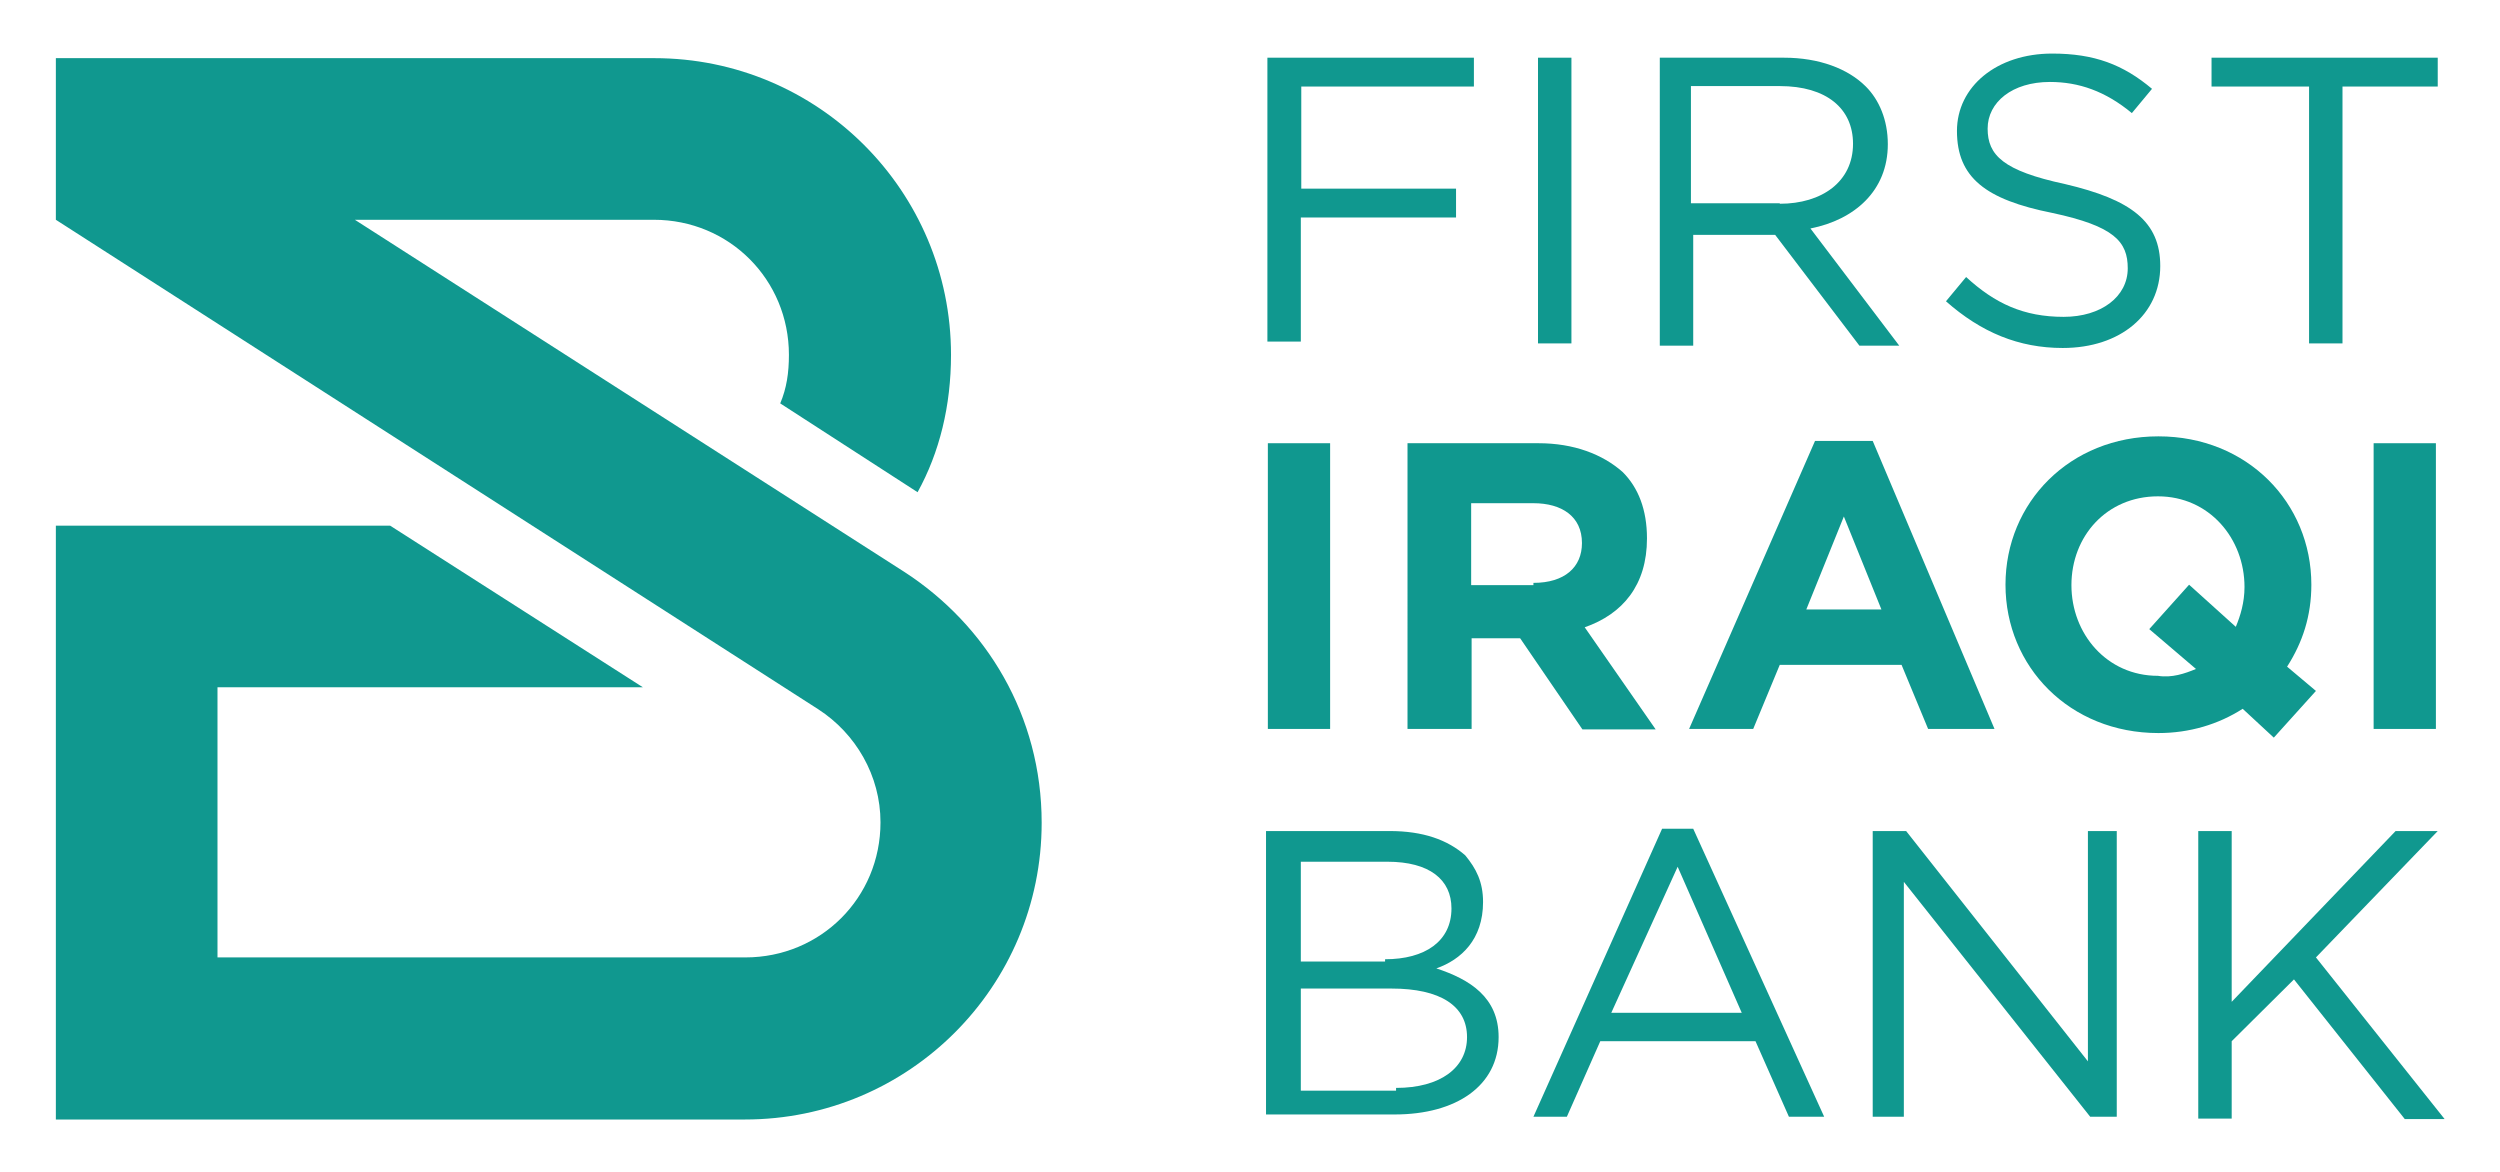 <?xml version="1.0" encoding="utf-8"?>
<!-- Generator: Adobe Illustrator 25.0.0, SVG Export Plug-In . SVG Version: 6.00 Build 0)  -->
<svg version="1.1" id="Layer_1" xmlns="http://www.w3.org/2000/svg" xmlns:xlink="http://www.w3.org/1999/xlink" x="0px" y="0px"
	 viewBox="0 0 546 256" style="enable-background:new 0 0 546 256;" xml:space="preserve">
<style type="text/css">
	.st0{fill:#10988F;}
</style>
<path class="st0" d="M276.9,12.6h45v6.3h-37.7v22.3H318v6.3h-33.9v27.1h-7.3V12.6z"/>
<path class="st0" d="M335.9,12.6h7.3V75h-7.3V12.6z"/>
<path class="st0" d="M362.5,12.6h27.1c7.7,0,14,2.4,17.9,6.3c2.9,2.9,4.8,7.3,4.8,12.6c0,10.2-7.3,16.5-16.9,18.4l19.4,25.6h-8.7
	l-18.4-24.2h-17.9v24.2h-7.3V12.6z M388.7,44.5c9.2,0,16-4.8,16-13.1c0-7.7-5.8-12.6-16-12.6h-19.4v25.6H388.7z"/>
<path class="st0" d="M425,65.8l4.4-5.3c6.3,5.8,12.6,8.7,21.3,8.7c8.2,0,14-4.4,14-10.6c0-5.8-2.9-9.2-16.5-12.1
	c-14.5-2.9-20.8-7.7-20.8-17.9c0-9.7,8.7-16.9,20.8-16.9c9.2,0,15.5,2.4,21.8,7.7l-4.4,5.3c-5.8-4.8-11.6-6.8-17.9-6.8
	c-8.2,0-13.6,4.4-13.6,10.2c0,5.8,3.4,9.2,16.9,12.1c14.5,3.4,20.8,8.2,20.8,17.9c0,10.6-8.7,17.9-21.3,17.9
	C440.9,76,432.7,72.6,425,65.8z"/>
<path class="st0" d="M503.8,18.9H483v-6.3h49.4v6.3h-20.8V75h-7.3V18.9H503.8z"/>
<path class="st0" d="M276.9,96.8h13.6v62.4h-13.6V96.8z"/>
<path class="st0" d="M307.4,96.8h28.6c7.7,0,14,2.4,18.4,6.3c3.4,3.4,5.3,8.2,5.3,14.5c0,10.2-5.3,16.5-13.6,19.4l15.5,22.3h-16
	L332,139.4h-10.6v19.8h-14V96.8z M334.9,127.3c6.8,0,10.6-3.4,10.6-8.7c0-5.8-4.4-8.7-10.6-8.7h-13.6v17.9h13.6V127.3z"/>
<path class="st0" d="M396.4,96.3H409l26.6,62.9h-14.5l-5.8-14h-26.6l-5.8,14h-14L396.4,96.3z M410.9,133.1l-8.2-20.3l-8.2,20.3
	H410.9z"/>
<path class="st0" d="M496.6,161.1l-6.8-6.3c-5.3,3.4-11.6,5.3-18.4,5.3c-19.4,0-33.4-14.5-33.4-32.4c0-17.9,14-32.4,33.4-32.4
	s33.4,14.5,33.4,32.4c0,6.8-1.9,12.6-5.3,17.9l6.3,5.3L496.6,161.1z M479.6,146.1l-10.2-8.7l8.7-9.7l10.2,9.2c1-2.4,1.9-5.3,1.9-8.7
	c0-10.6-7.7-19.8-18.9-19.8s-18.9,8.7-18.9,19.4c0,10.6,7.7,19.8,18.9,19.8C474.3,148.1,477.2,147.1,479.6,146.1z"/>
<path class="st0" d="M518.4,96.8h13.6v62.4h-13.6V96.8z"/>
<path class="st0" d="M276.9,181.5h26.6c7.3,0,12.6,1.9,16.5,5.3c2.4,2.9,3.9,5.8,3.9,10.2c0,8.2-4.8,12.6-10.2,14.5
	c7.3,2.4,13.6,6.3,13.6,15c0,10.6-9.2,16.9-22.7,16.9h-28.1v-61.9H276.9z M302.5,209.5c8.7,0,14.5-3.9,14.5-11.1
	c0-6.3-4.8-10.2-14-10.2h-18.9V210h18.4V209.5z M304.9,237.6c9.7,0,15.5-4.4,15.5-11.1c0-6.8-5.8-10.6-16.5-10.6h-19.8v22.3h20.8
	V237.6z"/>
<path class="st0" d="M363,181h6.8l28.6,62.9h-7.7l-7.3-16.5h-33.9l-7.3,16.5h-7.3L363,181z M380.4,221.2l-14-31.9l-14.5,31.9H380.4z
	"/>
<path class="st0" d="M409.5,181.5h6.8l39.7,50.3v-50.3h6.3v62.4h-5.8l-40.7-51.3v51.3H409v-62.4H409.5z"/>
<path class="st0" d="M480.1,181.5h7.3v37.3l35.8-37.3h9.2l-26.6,27.6l28.1,35.3h-8.7l-24.2-30.5l-13.6,13.5v16.9h-7.3V181.5z"/>
<path class="st0" d="M197.5,124.9l-120-76.9h65.3c16.5,0,29.5,13.1,29.5,29.5c0,3.9-0.5,7.3-1.9,10.6l30,19.4
	c4.8-8.7,7.3-18.9,7.3-30c0-35.8-29-64.8-64.8-64.8H12.2v35.3l166.5,106.9c8.2,5.3,13.6,14.5,13.6,24.7c0,16.5-13.1,29.5-29.5,29.5
	H47.5v-59h92.9l-55.2-35.3H12.2v129.7h150.5c35.8,0,64.8-29,64.8-64.8C227.5,156.3,215.4,136.5,197.5,124.9z"/>
</svg>

